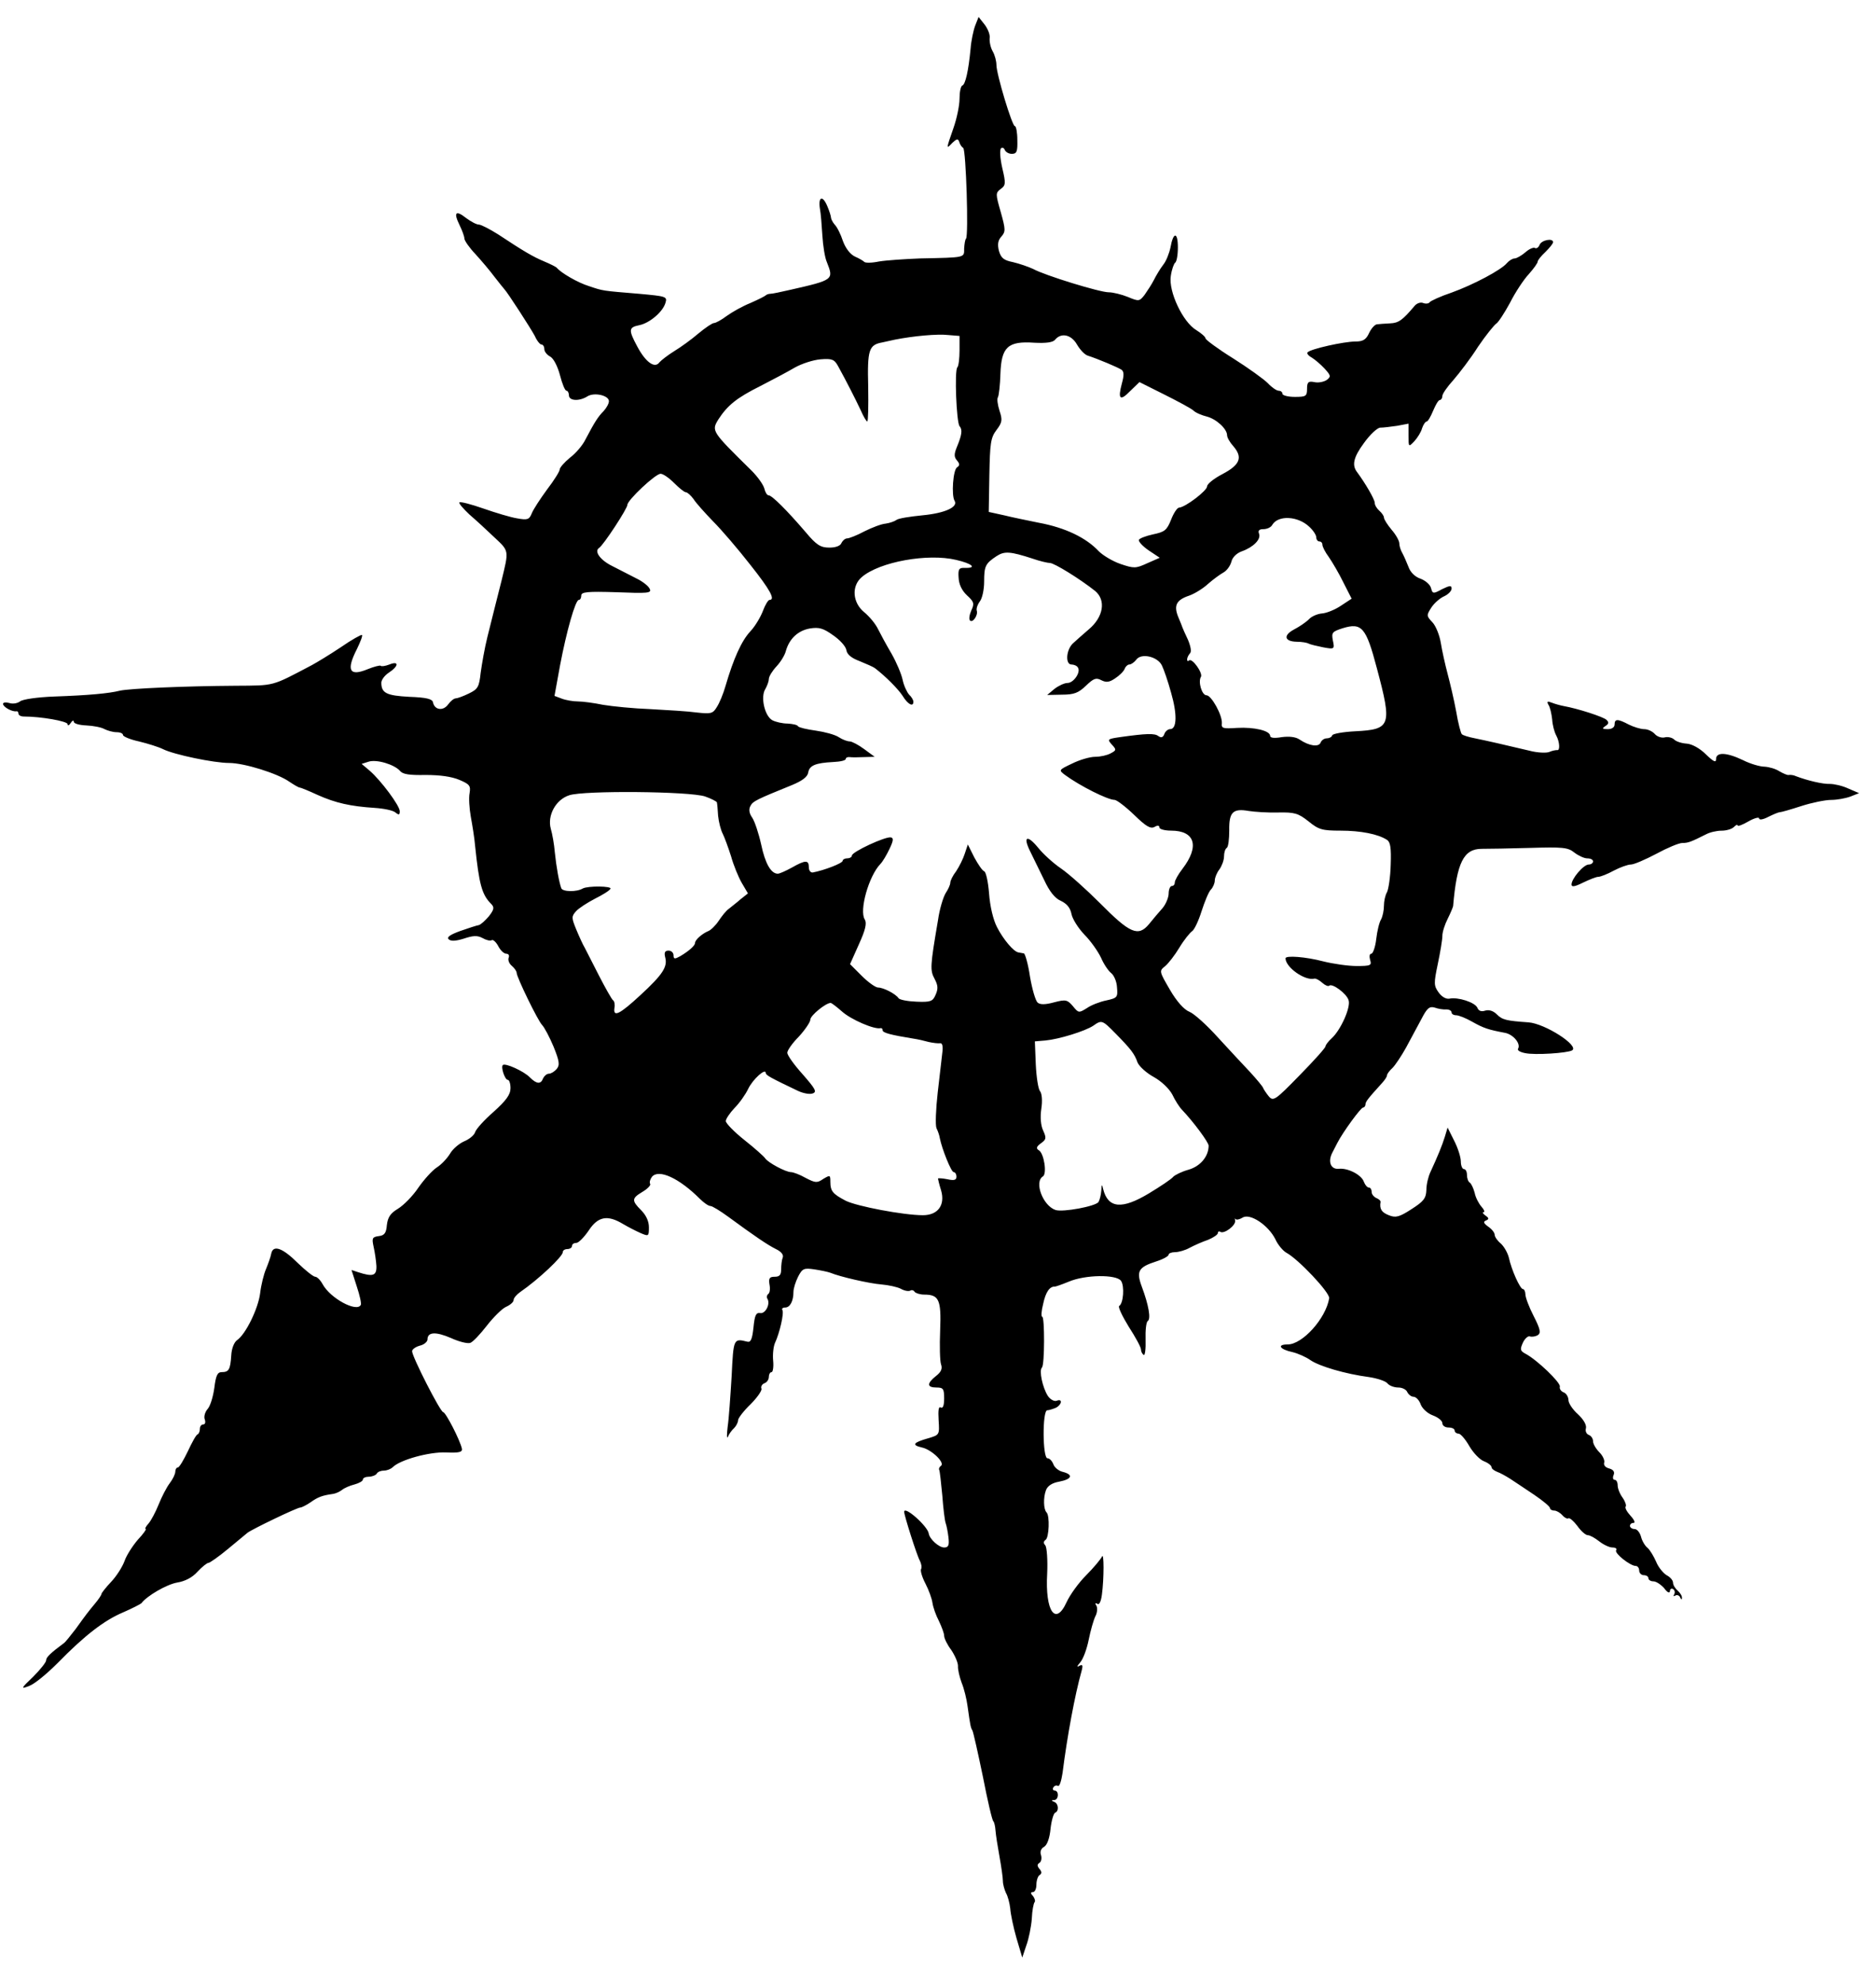 <?xml version="1.0" standalone="no"?>
<!DOCTYPE svg PUBLIC "-//W3C//DTD SVG 20010904//EN"
 "http://www.w3.org/TR/2001/REC-SVG-20010904/DTD/svg10.dtd">
<svg version="1.0" xmlns="http://www.w3.org/2000/svg"
 width="610pt" height="645pt" viewBox="0 0 610 645"
 preserveAspectRatio="xMidYMid meet">
<g transform="translate(0,645) scale(0.1,-0.1)"
fill="#000000" stroke="none">
<path d="M3171 6367 c-6 -16 -13 -49 -15 -75 -7 -73 -17 -117 -27 -120 -5 -2
-9 -21 -9 -43 0 -22 -9 -65 -20 -96 -24 -69 -24 -69 -3 -47 14 13 18 14 22 3
2 -8 8 -17 13 -20 9 -6 18 -286 9 -295 -3 -3 -5 -17 -6 -32 0 -30 6 -29 -142
-32 -51 -2 -111 -6 -135 -10 -24 -5 -45 -5 -48 -1 -3 3 -16 11 -30 17 -15 7
-30 26 -39 50 -7 22 -19 46 -27 54 -7 8 -12 19 -12 23 0 4 -5 21 -12 37 -15
36 -30 31 -24 -8 3 -15 6 -54 8 -87 2 -33 8 -73 15 -88 22 -56 22 -57 -119
-89 -30 -7 -59 -13 -65 -13 -5 0 -12 -2 -15 -5 -3 -3 -25 -14 -50 -25 -25 -10
-59 -29 -77 -42 -17 -13 -36 -23 -41 -23 -6 0 -28 -15 -51 -34 -22 -19 -58
-45 -78 -57 -21 -13 -43 -30 -49 -37 -15 -21 -45 1 -72 52 -29 54 -28 62 7 69
34 7 77 44 85 73 6 20 2 21 -86 29 -120 10 -116 9 -163 25 -36 11 -91 43 -105
60 -3 3 -21 12 -40 20 -36 15 -67 33 -150 88 -27 17 -56 32 -63 32 -8 0 -26
10 -41 21 -34 27 -42 19 -22 -22 9 -18 16 -38 16 -44 0 -7 16 -30 36 -51 20
-22 48 -55 62 -74 15 -19 29 -37 32 -40 10 -10 85 -126 99 -152 7 -16 17 -28
22 -28 5 0 9 -7 9 -15 0 -8 9 -19 19 -24 11 -6 24 -31 32 -61 7 -27 16 -50 21
-50 4 0 8 -7 8 -15 0 -18 33 -20 59 -4 22 15 71 4 71 -15 0 -8 -8 -22 -17 -32
-18 -18 -29 -35 -59 -92 -9 -19 -32 -46 -51 -60 -18 -15 -33 -32 -33 -38 0 -6
-18 -35 -41 -65 -22 -30 -45 -65 -50 -78 -8 -20 -14 -22 -47 -16 -20 3 -70 18
-110 32 -40 14 -75 23 -78 20 -3 -3 12 -20 32 -39 21 -18 58 -52 82 -75 48
-45 47 -41 23 -140 -14 -54 -25 -100 -46 -183 -9 -36 -18 -88 -22 -117 -5 -46
-9 -53 -38 -67 -18 -9 -38 -16 -43 -16 -6 0 -17 -9 -25 -20 -16 -22 -44 -18
-49 7 -2 11 -21 16 -77 18 -74 4 -91 12 -91 46 0 9 11 24 25 33 32 21 33 39 1
26 -13 -5 -26 -7 -28 -4 -3 2 -22 -3 -42 -11 -60 -25 -71 -4 -35 66 11 23 19
43 16 45 -2 2 -33 -15 -69 -40 -36 -24 -79 -50 -94 -58 -133 -70 -119 -66
-248 -67 -166 -1 -346 -9 -376 -16 -36 -9 -101 -15 -213 -19 -55 -2 -104 -9
-112 -16 -8 -6 -23 -9 -35 -5 -11 3 -20 2 -20 -3 0 -10 29 -26 43 -24 4 1 7
-2 7 -7 0 -6 8 -10 18 -10 54 0 142 -15 142 -25 0 -6 5 -4 10 4 5 8 10 10 10
4 0 -6 18 -11 41 -12 22 -1 49 -6 59 -12 10 -5 28 -10 39 -10 12 0 21 -4 21
-9 0 -5 24 -15 52 -21 29 -7 64 -18 78 -25 36 -18 166 -45 215 -45 49 0 158
-34 196 -61 15 -10 30 -19 34 -19 3 0 30 -11 58 -24 58 -26 107 -37 185 -42
30 -2 60 -8 68 -15 11 -9 14 -8 14 4 0 18 -61 100 -98 132 l-26 22 22 7 c26 9
85 -9 103 -30 9 -11 31 -14 83 -13 46 0 84 -5 110 -16 33 -14 37 -19 33 -43
-3 -15 -1 -49 4 -77 5 -27 12 -70 14 -95 13 -125 22 -158 52 -188 11 -11 10
-18 -7 -40 -12 -14 -26 -27 -33 -29 -7 -1 -34 -10 -60 -19 -33 -12 -45 -20
-38 -27 7 -7 23 -6 49 2 30 10 44 11 61 2 12 -7 25 -10 30 -7 4 3 14 -6 21
-19 7 -14 19 -25 26 -25 8 0 11 -6 8 -13 -3 -8 2 -20 11 -27 8 -7 15 -17 15
-22 0 -14 69 -156 83 -170 7 -7 24 -39 37 -70 19 -47 21 -60 10 -73 -7 -8 -18
-15 -25 -15 -7 0 -15 -7 -19 -15 -7 -20 -21 -19 -43 3 -19 20 -81 48 -88 40
-7 -7 7 -48 16 -48 5 0 9 -12 9 -27 0 -21 -14 -40 -55 -77 -30 -26 -57 -56
-60 -66 -3 -10 -19 -23 -36 -30 -16 -7 -37 -25 -45 -39 -9 -15 -28 -36 -44
-46 -15 -10 -42 -40 -60 -66 -18 -27 -48 -57 -66 -68 -25 -15 -33 -28 -36 -53
-2 -26 -8 -34 -27 -36 -21 -3 -22 -7 -16 -35 4 -18 8 -45 9 -62 1 -32 -11 -36
-60 -20 l-21 7 17 -53 c10 -30 16 -57 13 -61 -14 -24 -99 22 -124 68 -7 13
-18 24 -24 24 -6 0 -31 20 -56 44 -50 50 -81 61 -87 31 -2 -11 -10 -33 -17
-50 -7 -16 -16 -52 -19 -78 -6 -50 -47 -134 -75 -153 -10 -7 -18 -28 -19 -50
-3 -46 -8 -54 -31 -54 -14 0 -19 -11 -24 -51 -4 -29 -13 -59 -22 -69 -8 -9
-13 -25 -9 -34 3 -9 1 -16 -5 -16 -6 0 -11 -6 -11 -14 0 -8 -3 -16 -7 -18 -5
-1 -19 -27 -32 -55 -14 -29 -28 -53 -33 -53 -4 0 -8 -6 -8 -14 0 -7 -8 -24
-18 -37 -10 -13 -26 -44 -36 -69 -10 -25 -25 -53 -33 -62 -9 -10 -13 -18 -9
-18 3 0 -8 -16 -26 -35 -17 -20 -37 -51 -43 -69 -7 -19 -26 -49 -43 -67 -18
-19 -32 -37 -32 -40 0 -3 -9 -17 -20 -30 -24 -29 -28 -34 -64 -84 -17 -22 -33
-42 -37 -45 -46 -34 -59 -47 -59 -57 0 -6 -19 -30 -42 -53 -41 -39 -41 -41
-13 -30 17 6 57 39 91 73 91 93 153 140 214 166 30 13 57 27 60 30 18 24 82
61 116 67 25 4 49 16 66 35 15 16 31 29 36 29 4 0 33 20 63 45 30 25 59 49 64
53 16 12 161 82 172 82 4 0 20 8 33 17 24 17 37 22 72 27 9 1 22 7 30 13 7 6
25 14 41 18 15 4 27 11 27 16 0 5 9 9 19 9 11 0 23 5 26 10 3 6 14 10 24 10 9
0 22 5 28 11 24 24 118 50 173 48 43 -2 54 1 52 12 -6 28 -53 119 -61 119 -9
0 -101 180 -101 198 0 6 11 14 25 18 14 3 25 13 25 20 0 25 27 26 76 5 26 -12
54 -19 63 -16 9 3 33 29 54 56 21 27 49 55 62 61 14 6 25 16 25 22 0 7 10 18
21 26 61 42 139 116 139 130 0 6 7 10 15 10 8 0 15 5 15 10 0 6 6 10 14 10 7
0 25 18 40 40 30 46 61 52 111 22 17 -10 42 -23 58 -30 26 -11 27 -11 27 19 0
19 -9 39 -25 55 -32 32 -31 39 4 60 17 10 28 22 25 26 -3 5 0 15 6 23 22 26
88 -4 156 -72 13 -13 28 -23 34 -23 6 0 32 -16 58 -35 86 -63 127 -91 155
-105 17 -8 26 -19 22 -28 -3 -7 -5 -25 -5 -38 0 -18 -5 -24 -21 -24 -17 0 -20
-5 -17 -25 3 -14 1 -28 -4 -31 -4 -3 -6 -10 -3 -15 11 -17 -6 -50 -23 -47 -14
2 -18 -7 -22 -47 -4 -38 -9 -49 -20 -46 -45 11 -45 11 -51 -112 -4 -65 -9
-139 -13 -165 -3 -26 -3 -40 1 -32 3 8 12 21 20 28 7 7 13 19 13 26 0 6 18 30
40 51 22 22 38 45 36 51 -3 7 2 15 10 18 8 3 14 12 14 21 0 8 4 15 9 15 4 0 7
17 5 37 -2 21 1 47 6 58 15 32 30 97 24 107 -3 4 1 8 9 8 16 0 27 21 27 51 0
11 7 33 15 49 14 27 19 29 53 24 20 -3 44 -8 52 -11 31 -13 127 -35 166 -38
23 -2 51 -8 63 -14 12 -7 26 -9 31 -6 5 3 11 1 14 -4 3 -4 17 -9 31 -9 48 0
56 -16 52 -116 -2 -50 -1 -100 3 -111 5 -14 0 -25 -17 -38 -30 -24 -29 -37 2
-37 22 0 25 -4 25 -36 0 -22 -4 -33 -11 -29 -7 5 -9 -9 -7 -41 3 -48 3 -48
-34 -59 -49 -14 -55 -22 -20 -30 32 -7 77 -51 61 -60 -5 -4 -7 -9 -5 -13 2 -4
6 -41 10 -83 3 -42 8 -82 11 -90 3 -8 7 -29 9 -46 3 -26 0 -33 -14 -33 -17 0
-47 27 -50 45 -3 24 -80 92 -80 71 0 -12 42 -144 51 -159 5 -10 7 -22 4 -27
-3 -5 3 -26 14 -47 11 -21 21 -49 23 -63 2 -14 11 -40 21 -59 9 -19 17 -40 17
-48 0 -8 10 -29 23 -46 12 -18 22 -41 22 -52 -1 -11 5 -36 12 -55 8 -19 16
-53 19 -75 9 -64 10 -70 16 -80 3 -6 18 -73 34 -150 15 -77 30 -142 34 -145 3
-3 6 -16 7 -30 1 -14 7 -52 13 -85 6 -33 11 -69 11 -79 0 -11 5 -28 10 -39 6
-10 12 -33 14 -51 1 -17 10 -60 20 -95 l19 -64 13 39 c8 21 16 61 18 87 1 27
6 51 9 54 3 3 1 12 -5 20 -9 9 -8 13 0 13 6 0 11 11 11 24 0 14 5 28 10 31 8
5 8 11 0 20 -8 10 -8 15 0 20 6 4 8 15 5 25 -4 11 0 22 10 27 10 6 18 28 21
59 3 27 10 50 15 52 13 5 11 30 -3 35 -10 4 -10 6 0 6 15 1 16 31 1 31 -5 0
-7 5 -4 10 4 6 10 8 15 5 5 -3 11 16 15 42 15 119 40 254 62 332 5 19 3 22 -8
16 -9 -5 -7 -1 3 11 10 11 22 44 28 74 6 30 16 65 22 77 6 11 7 27 3 34 -5 7
-4 10 3 6 6 -5 12 7 15 30 7 52 7 141 0 123 -4 -8 -26 -35 -51 -60 -25 -25
-53 -64 -64 -88 -36 -79 -70 -29 -63 93 2 44 -1 85 -6 92 -7 7 -6 13 1 18 11
7 14 78 3 89 -10 10 -11 48 -2 72 5 14 20 24 43 28 42 8 47 23 11 32 -13 3
-27 15 -30 25 -4 10 -12 19 -19 19 -16 0 -17 154 -1 156 6 0 18 4 28 8 20 10
23 31 3 23 -8 -3 -21 4 -29 16 -17 27 -29 82 -19 92 9 8 9 165 1 165 -4 0 -3
19 3 42 8 38 21 57 38 56 3 0 23 7 45 16 54 23 154 24 170 3 12 -17 8 -74 -6
-82 -4 -3 10 -33 31 -67 22 -34 40 -67 40 -74 0 -7 4 -15 9 -18 4 -3 7 19 6
50 -1 30 2 57 7 60 11 7 3 52 -19 111 -19 51 -12 64 47 83 22 7 40 17 40 22 0
4 9 8 21 8 11 0 33 6 47 14 15 8 42 20 60 26 17 7 32 17 32 22 0 5 4 7 8 4 13
-8 52 22 48 37 -1 6 -1 9 1 5 3 -4 13 -2 23 4 24 16 84 -24 107 -70 8 -18 25
-38 36 -44 39 -21 142 -130 139 -148 -11 -66 -87 -150 -135 -150 -36 0 -26
-16 16 -25 17 -4 44 -16 58 -26 29 -20 114 -45 190 -55 27 -4 54 -13 60 -20 6
-8 22 -14 36 -14 13 0 26 -7 29 -15 4 -8 13 -15 20 -15 8 0 19 -11 24 -26 6
-14 23 -29 40 -35 16 -6 30 -17 30 -25 0 -8 9 -14 20 -14 11 0 20 -4 20 -10 0
-5 6 -10 13 -10 6 0 22 -18 35 -41 13 -22 34 -44 48 -49 13 -5 24 -14 24 -19
0 -5 8 -11 18 -15 9 -3 29 -14 43 -23 15 -10 50 -33 78 -52 28 -19 51 -38 51
-43 0 -4 6 -8 14 -8 7 0 19 -7 26 -15 7 -8 16 -13 20 -10 4 2 17 -9 29 -25 12
-17 27 -30 34 -30 7 0 23 -9 37 -20 14 -11 33 -20 43 -20 10 0 16 -4 12 -9 -6
-10 46 -51 64 -51 6 0 11 -7 11 -15 0 -8 7 -15 15 -15 8 0 15 -4 15 -10 0 -5
7 -10 16 -10 9 0 24 -10 35 -22 10 -14 18 -18 19 -10 0 7 5 10 10 7 6 -4 7
-11 4 -17 -4 -6 -2 -8 4 -4 5 3 13 0 15 -6 4 -8 6 -9 6 -2 1 6 -6 17 -14 24
-8 7 -15 18 -15 26 0 7 -9 18 -21 24 -11 7 -27 26 -34 44 -8 18 -20 38 -28 45
-8 6 -18 23 -21 36 -4 14 -13 25 -21 25 -8 0 -15 5 -15 10 0 6 5 10 12 10 6 0
2 10 -10 23 -12 13 -19 26 -16 30 3 3 -1 16 -10 29 -9 12 -16 30 -16 40 0 10
-4 18 -10 18 -5 0 -7 7 -3 16 4 10 -1 17 -15 21 -12 3 -18 11 -16 18 3 7 -4
23 -15 34 -12 12 -21 28 -21 36 0 9 -6 18 -14 21 -8 3 -12 13 -9 22 2 11 -8
28 -26 45 -17 15 -31 36 -31 46 0 10 -7 22 -15 25 -9 3 -15 12 -13 19 3 13
-74 87 -112 107 -17 9 -18 14 -8 36 6 13 17 23 23 20 7 -2 18 0 25 4 11 7 9
19 -13 62 -15 29 -27 61 -27 71 0 9 -4 17 -8 17 -9 0 -37 61 -46 103 -4 15
-15 35 -26 45 -11 9 -20 22 -20 29 0 6 -9 18 -21 26 -15 11 -17 16 -7 20 10 4
10 8 -2 16 -8 6 -11 11 -6 11 5 0 2 8 -7 18 -8 9 -19 29 -22 45 -4 15 -11 30
-16 33 -5 3 -9 14 -9 25 0 10 -4 19 -10 19 -5 0 -10 11 -10 25 0 14 -10 45
-22 68 l-21 42 -9 -30 c-9 -29 -23 -63 -47 -115 -7 -15 -13 -40 -13 -58 -1
-27 -9 -37 -48 -62 -40 -26 -52 -29 -74 -20 -23 9 -31 20 -27 43 1 4 -6 10
-14 13 -8 4 -15 12 -15 20 0 8 -4 14 -9 14 -5 0 -12 8 -16 18 -7 23 -52 46
-81 43 -27 -3 -37 23 -22 52 6 12 14 27 17 33 18 35 76 114 83 114 4 0 8 5 8
10 0 9 7 18 55 71 8 9 15 19 15 24 0 4 8 15 18 24 9 9 29 39 44 66 15 28 37
69 50 93 18 35 26 42 43 37 11 -4 28 -7 38 -6 9 0 17 -4 17 -10 0 -5 7 -9 15
-9 8 0 31 -9 52 -21 37 -21 53 -26 106 -36 28 -5 53 -36 43 -52 -3 -5 7 -11
23 -14 31 -7 138 0 153 9 24 15 -88 87 -142 91 -72 5 -85 8 -103 26 -11 11
-25 16 -38 12 -12 -4 -21 -1 -25 9 -7 18 -64 36 -91 30 -11 -2 -25 6 -35 20
-16 22 -16 30 -3 92 8 38 15 79 15 92 0 13 8 37 17 55 9 18 17 37 18 42 12
141 34 186 93 186 21 0 91 1 157 3 105 3 123 2 144 -15 13 -10 32 -19 42 -19
11 0 19 -4 19 -10 0 -5 -6 -10 -14 -10 -17 0 -56 -46 -56 -65 0 -9 11 -7 37 6
21 10 43 19 50 19 7 0 30 9 50 20 21 11 46 20 56 20 10 0 47 16 83 35 35 19
73 35 84 35 20 0 29 4 77 28 13 7 35 12 51 12 15 0 33 5 40 12 7 7 12 9 12 5
0 -4 16 2 35 13 19 11 35 15 35 10 0 -6 13 -4 30 5 16 8 33 15 37 15 5 0 36 9
70 20 34 11 78 20 97 20 19 0 47 5 63 11 l28 11 -35 15 c-19 9 -46 15 -60 15
-23 -1 -73 11 -110 25 -8 4 -19 5 -24 4 -4 -1 -18 5 -30 12 -12 8 -33 14 -48
15 -15 0 -46 9 -70 21 -54 26 -88 27 -88 4 0 -13 -8 -9 -33 15 -20 20 -46 34
-63 35 -16 1 -35 7 -41 14 -7 6 -21 9 -31 6 -10 -2 -24 3 -31 11 -8 9 -23 16
-35 16 -11 0 -34 7 -50 15 -36 19 -46 19 -46 0 0 -9 -9 -15 -22 -15 -18 0 -20
2 -8 10 11 7 12 12 4 20 -10 10 -94 37 -139 45 -11 2 -29 7 -39 11 -15 6 -17
4 -11 -7 5 -7 10 -29 12 -47 1 -18 7 -41 13 -52 12 -22 13 -51 3 -48 -5 0 -16
-2 -25 -6 -9 -4 -39 -3 -65 4 -84 20 -137 32 -176 40 -21 4 -41 10 -44 14 -3
3 -12 36 -18 73 -7 38 -20 93 -28 123 -8 30 -18 75 -22 100 -4 25 -16 55 -27
67 -20 21 -20 23 -4 48 9 14 28 31 42 37 13 6 24 17 24 25 0 11 -6 10 -31 -2
-29 -16 -31 -15 -36 4 -3 11 -18 24 -34 30 -18 6 -33 21 -39 38 -6 15 -15 36
-20 45 -6 10 -10 24 -10 32 0 8 -11 28 -25 44 -14 17 -25 34 -25 40 0 5 -7 15
-15 22 -8 7 -15 18 -15 26 0 11 -31 64 -57 99 -18 23 -12 49 22 95 20 28 44
50 53 50 10 0 34 3 55 6 l37 7 0 -39 c0 -37 0 -38 19 -18 10 11 22 30 25 42 4
12 11 22 15 22 4 0 13 16 21 35 8 19 17 35 22 35 4 0 8 6 8 13 0 7 16 30 36
52 19 22 56 70 80 108 25 37 52 70 59 75 7 4 27 35 45 68 17 34 45 76 61 93
16 18 29 36 29 41 0 4 11 18 25 31 13 13 25 27 25 32 0 14 -38 7 -44 -9 -3 -8
-10 -13 -15 -10 -4 3 -19 -3 -31 -14 -13 -11 -29 -20 -35 -20 -7 0 -18 -7 -25
-15 -18 -22 -108 -70 -180 -96 -36 -12 -68 -27 -71 -31 -3 -5 -13 -6 -21 -3
-9 4 -22 -1 -29 -10 -38 -45 -51 -55 -79 -56 -16 -1 -36 -2 -42 -3 -7 0 -19
-13 -26 -28 -10 -22 -20 -28 -45 -28 -37 0 -145 -24 -155 -35 -4 -3 2 -11 13
-17 10 -6 29 -22 42 -36 21 -23 21 -26 7 -37 -9 -6 -27 -10 -40 -7 -20 4 -24
0 -24 -22 0 -24 -4 -26 -40 -26 -22 0 -40 5 -40 10 0 6 -6 10 -12 10 -7 0 -23
11 -36 25 -13 13 -63 49 -112 80 -50 31 -90 61 -90 65 0 5 -14 17 -30 27 -44
26 -91 126 -83 176 3 21 10 40 14 43 5 3 9 25 9 50 0 51 -15 51 -24 0 -4 -19
-14 -45 -24 -57 -10 -13 -23 -35 -30 -49 -7 -14 -21 -35 -30 -48 -17 -22 -19
-22 -55 -7 -20 8 -48 15 -62 15 -29 0 -208 55 -246 76 -15 7 -44 17 -65 22
-30 6 -39 13 -46 37 -5 21 -3 34 8 46 14 16 14 23 -2 80 -17 59 -17 62 0 75
16 11 17 18 5 68 -7 31 -9 59 -4 64 4 4 10 1 12 -5 3 -7 13 -13 23 -13 16 0
19 7 18 45 0 25 -4 45 -8 45 -9 0 -60 169 -60 199 0 12 -5 32 -12 44 -7 12
-11 31 -10 43 2 11 -6 31 -17 45 l-19 24 -11 -28z m-51 -1056 c0 -26 -3 -51
-7 -55 -10 -9 -3 -179 7 -191 10 -12 8 -28 -9 -69 -9 -22 -9 -32 1 -43 9 -11
9 -16 0 -22 -13 -8 -19 -91 -8 -109 12 -20 -31 -40 -104 -47 -41 -4 -79 -10
-85 -15 -5 -4 -21 -10 -35 -12 -14 -1 -45 -13 -69 -25 -24 -13 -50 -23 -56
-23 -7 0 -15 -7 -19 -15 -3 -9 -18 -15 -39 -15 -29 0 -42 8 -78 51 -61 71
-109 119 -120 119 -5 0 -11 10 -14 23 -4 13 -22 38 -41 57 -131 129 -131 129
-108 167 30 46 60 70 136 108 39 20 90 47 112 60 23 13 60 25 84 27 37 3 45 0
57 -22 27 -49 56 -106 73 -142 9 -21 19 -38 22 -38 3 0 4 51 3 114 -3 119 2
135 46 143 9 2 27 6 41 9 61 12 138 19 173 15 l37 -3 0 -47z m382 19 c10 -17
25 -33 35 -36 34 -11 98 -38 110 -46 8 -6 8 -19 1 -44 -14 -52 -6 -59 27 -25
l30 29 80 -40 c44 -22 87 -45 95 -52 8 -8 28 -16 44 -20 31 -8 66 -40 66 -61
0 -7 9 -23 20 -35 32 -37 22 -61 -35 -91 -27 -14 -50 -32 -50 -40 0 -14 -71
-68 -91 -69 -6 0 -18 -18 -26 -39 -14 -35 -21 -40 -59 -48 -23 -5 -44 -13 -46
-18 -1 -6 13 -21 32 -34 l36 -24 -41 -18 c-37 -17 -43 -17 -87 -2 -26 9 -57
28 -70 41 -41 44 -109 77 -196 93 -34 7 -84 17 -112 24 l-50 11 2 119 c2 103
4 122 23 147 19 25 20 33 10 63 -6 19 -9 39 -5 44 3 6 7 40 8 76 3 87 24 107
110 101 39 -2 61 1 68 10 20 24 53 16 71 -16z m-1310 -450 c16 -16 33 -30 38
-30 5 0 16 -10 25 -22 8 -13 37 -45 64 -73 27 -27 81 -90 120 -140 66 -83 83
-115 63 -115 -4 0 -14 -16 -21 -35 -7 -19 -25 -50 -41 -67 -29 -31 -55 -89
-81 -178 -7 -25 -20 -56 -28 -68 -13 -22 -20 -23 -65 -18 -28 4 -96 8 -151 11
-55 2 -124 9 -154 14 -29 6 -66 11 -82 11 -15 0 -39 4 -52 9 l-24 9 18 99 c21
111 50 213 61 213 5 0 8 7 8 14 0 12 19 14 115 11 99 -4 114 -3 108 10 -3 9
-23 25 -44 35 -22 11 -56 29 -78 40 -39 19 -60 48 -43 59 15 10 92 128 92 140
0 15 91 101 108 101 8 0 27 -13 44 -30z m2065 -142 c13 -12 23 -27 23 -35 0
-7 5 -13 10 -13 6 0 10 -5 10 -11 0 -6 9 -24 21 -40 11 -16 33 -53 47 -82 l27
-53 -35 -23 c-19 -13 -47 -24 -61 -25 -14 -1 -34 -9 -43 -19 -10 -10 -31 -24
-48 -33 -36 -19 -32 -39 8 -40 17 0 34 -3 39 -6 6 -3 27 -8 47 -12 37 -7 38
-6 32 22 -5 26 -2 29 32 40 62 19 76 3 111 -130 50 -187 46 -199 -70 -205 -40
-2 -73 -8 -75 -13 -2 -6 -10 -10 -18 -10 -8 0 -17 -6 -20 -14 -6 -15 -37 -11
-68 10 -13 9 -34 11 -58 8 -23 -4 -38 -3 -38 4 0 17 -52 29 -107 26 -46 -3
-52 -2 -50 15 2 26 -34 91 -50 91 -15 0 -28 44 -18 60 7 12 -29 63 -39 53 -3
-3 -6 -2 -6 3 0 6 4 14 9 20 6 5 3 22 -6 44 -9 19 -17 37 -18 40 -1 3 -7 19
-14 35 -15 37 -6 55 36 69 17 6 45 23 61 38 16 14 39 31 50 37 11 6 22 21 26
35 3 14 17 28 34 34 37 13 63 39 56 57 -4 10 0 15 14 15 12 0 25 6 29 14 19
32 83 29 120 -6z m-899 -104 c23 -8 49 -14 56 -14 14 0 98 -52 147 -91 36 -30
27 -85 -21 -125 -19 -16 -42 -37 -52 -46 -22 -22 -24 -68 -4 -68 8 0 18 -4 21
-10 10 -15 -14 -50 -34 -50 -10 0 -29 -9 -42 -19 l-24 -20 48 1 c40 0 54 6 78
29 25 24 33 27 50 18 16 -8 26 -7 45 6 14 9 28 23 31 31 3 8 10 14 15 14 6 0
16 7 23 16 16 22 69 10 83 -19 6 -12 20 -52 30 -89 20 -69 19 -118 -3 -118 -7
0 -16 -7 -19 -16 -4 -11 -10 -13 -19 -7 -12 10 -39 9 -125 -3 -41 -6 -42 -7
-27 -24 16 -17 15 -19 -4 -29 -11 -6 -33 -11 -50 -11 -17 0 -51 -10 -75 -22
-44 -21 -44 -21 -23 -37 49 -36 139 -81 161 -81 7 0 36 -22 64 -49 38 -37 53
-46 66 -39 10 6 16 5 16 -2 0 -5 17 -10 38 -10 78 0 93 -51 37 -124 -14 -18
-25 -38 -25 -44 0 -7 -4 -12 -10 -12 -5 0 -10 -11 -10 -24 0 -13 -9 -35 -20
-48 -11 -12 -31 -36 -44 -52 -35 -42 -62 -30 -159 68 -45 45 -102 96 -127 113
-25 17 -58 47 -74 67 -36 44 -51 38 -26 -12 10 -20 30 -62 45 -92 17 -37 35
-60 54 -68 19 -9 31 -22 35 -43 3 -16 22 -46 42 -67 20 -20 44 -54 54 -75 9
-21 24 -43 33 -50 9 -7 18 -27 19 -46 3 -33 1 -35 -35 -43 -20 -4 -49 -15 -63
-25 -26 -16 -27 -16 -45 6 -18 21 -23 23 -61 13 -29 -8 -46 -8 -54 -1 -7 6
-18 44 -25 85 -6 41 -16 75 -20 75 -5 1 -12 2 -17 3 -16 2 -50 43 -70 82 -13
25 -23 69 -26 110 -3 38 -10 70 -16 72 -6 2 -20 23 -32 45 l-21 42 -10 -30
c-5 -16 -18 -42 -28 -57 -11 -14 -19 -31 -19 -37 0 -7 -7 -22 -15 -34 -8 -13
-20 -52 -25 -88 -26 -152 -26 -163 -11 -191 11 -21 12 -32 3 -52 -9 -21 -16
-24 -62 -22 -28 1 -54 6 -58 11 -10 15 -50 35 -67 35 -8 0 -32 17 -53 38 l-38
38 29 65 c21 46 26 68 19 80 -19 29 13 142 51 181 7 7 20 29 29 48 13 27 14
36 5 38 -17 4 -127 -47 -127 -59 0 -5 -7 -9 -15 -9 -8 0 -15 -4 -15 -8 0 -8
-60 -31 -97 -38 -7 -1 -13 6 -13 17 0 24 -11 24 -55 -1 -20 -11 -40 -20 -46
-20 -22 0 -41 33 -54 95 -8 36 -21 75 -29 87 -10 14 -12 27 -6 38 8 16 22 22
135 68 34 14 51 27 53 41 4 23 24 31 81 34 23 1 41 5 41 10 0 4 6 7 13 6 6 -1
27 -1 46 0 l35 1 -34 25 c-19 14 -40 25 -47 25 -8 0 -24 6 -36 14 -12 8 -46
17 -74 21 -29 4 -55 10 -58 14 -2 5 -18 8 -34 9 -16 0 -39 5 -50 11 -25 14
-39 77 -22 102 6 11 11 25 11 32 0 8 11 26 25 41 14 15 27 37 30 49 11 40 39
67 78 74 30 5 44 1 76 -22 22 -15 41 -36 43 -48 2 -14 16 -26 43 -36 22 -9 45
-19 50 -23 34 -26 75 -67 90 -90 17 -28 35 -37 35 -19 0 5 -6 16 -14 23 -7 8
-17 29 -21 48 -4 19 -20 57 -36 85 -16 27 -36 64 -44 80 -8 17 -28 41 -45 55
-38 31 -42 85 -8 114 58 50 215 78 307 56 52 -12 69 -27 29 -26 -20 1 -23 -4
-21 -32 1 -21 10 -41 27 -57 23 -21 25 -27 14 -50 -6 -14 -8 -28 -4 -32 9 -9
27 18 22 32 -2 6 2 19 10 30 8 10 14 39 14 64 0 51 4 59 40 83 26 17 44 16
118 -8z m-1065 -773 c20 -7 37 -16 38 -19 1 -4 3 -24 4 -44 2 -20 9 -47 15
-58 6 -12 18 -45 27 -73 8 -29 24 -68 35 -87 l20 -34 -24 -19 c-12 -11 -30
-24 -38 -31 -9 -6 -23 -24 -33 -39 -10 -15 -26 -31 -35 -34 -19 -8 -42 -28
-42 -38 0 -9 -21 -27 -48 -43 -18 -10 -22 -10 -22 3 0 8 -7 15 -16 15 -12 0
-15 -6 -11 -22 8 -30 -7 -55 -81 -123 -67 -62 -89 -73 -84 -41 2 10 0 22 -5
25 -4 3 -25 40 -46 81 -21 41 -42 82 -46 90 -5 8 -17 34 -27 58 -16 39 -16 43
-1 60 9 10 37 28 62 41 24 12 47 26 50 32 6 9 -73 10 -90 1 -20 -12 -66 -11
-70 1 -7 19 -16 68 -21 117 -2 25 -8 59 -13 76 -12 43 16 95 60 109 47 16 392
13 442 -4z m1863 -52 c53 1 65 -2 99 -29 33 -27 45 -30 104 -30 65 0 122 -11
151 -30 11 -7 14 -26 12 -81 -1 -39 -7 -79 -12 -89 -6 -10 -10 -30 -10 -44 0
-15 -4 -34 -9 -44 -6 -9 -13 -38 -16 -64 -3 -27 -11 -48 -16 -48 -6 0 -7 -9
-4 -20 6 -18 2 -20 -44 -20 -27 0 -76 7 -108 15 -57 15 -123 20 -123 10 0 -29
63 -74 94 -66 5 1 16 -5 26 -14 9 -8 19 -12 22 -9 10 9 57 -26 63 -47 8 -23
-26 -98 -55 -124 -11 -10 -20 -22 -20 -26 0 -5 -38 -47 -84 -94 -80 -82 -86
-86 -101 -68 -8 10 -16 22 -18 27 -1 4 -20 27 -42 51 -22 23 -69 74 -105 113
-35 39 -77 77 -92 83 -18 7 -42 34 -64 72 -35 60 -35 61 -16 76 11 9 32 36 47
61 15 25 34 48 41 53 7 4 21 33 31 65 10 31 23 63 30 70 7 7 13 21 13 30 0 9
7 26 15 36 8 11 15 30 15 42 0 13 4 25 9 28 5 3 8 29 8 57 -1 59 12 72 63 63
19 -3 62 -6 96 -5z m-1418 -647 c29 -26 105 -59 125 -54 4 1 7 -2 7 -7 0 -8
26 -15 100 -27 14 -2 36 -7 50 -11 14 -3 30 -5 37 -4 7 1 10 -10 7 -31 -2 -18
-9 -77 -15 -130 -6 -53 -8 -105 -4 -115 5 -10 10 -25 11 -33 7 -35 37 -110 45
-110 5 0 9 -7 9 -15 0 -11 -8 -13 -30 -8 -16 3 -30 4 -30 2 0 -2 4 -19 10 -38
14 -48 -10 -81 -59 -81 -63 0 -215 29 -251 47 -42 22 -50 31 -50 62 0 22 -1
22 -23 9 -20 -14 -26 -13 -57 3 -19 11 -41 19 -48 19 -17 0 -75 31 -84 45 -4
6 -34 33 -67 59 -34 27 -61 55 -61 62 0 7 13 26 28 42 16 16 36 44 45 63 15
31 57 69 57 51 0 -7 19 -17 105 -58 17 -8 39 -12 48 -8 14 5 8 15 -33 62 -28
31 -50 62 -50 70 0 8 17 32 38 53 20 22 37 47 37 55 0 13 50 54 66 54 3 0 20
-13 37 -28z m889 -71 c50 -51 62 -66 72 -95 6 -13 29 -34 53 -47 25 -14 50
-38 60 -57 9 -19 23 -41 32 -50 37 -39 86 -105 86 -116 0 -35 -27 -67 -65 -78
-22 -6 -44 -17 -50 -23 -5 -7 -41 -31 -79 -54 -88 -53 -133 -49 -149 14 -4 17
-5 16 -6 -5 -1 -14 -5 -30 -9 -37 -9 -14 -116 -34 -140 -26 -41 14 -70 91 -41
109 14 8 4 75 -13 85 -10 6 -8 12 7 23 17 12 18 17 7 41 -8 17 -10 44 -6 71 4
26 2 49 -4 57 -6 6 -12 46 -14 87 l-3 75 35 3 c43 4 128 30 155 48 27 19 29
19 72 -25z"/>
</g>
</svg>
